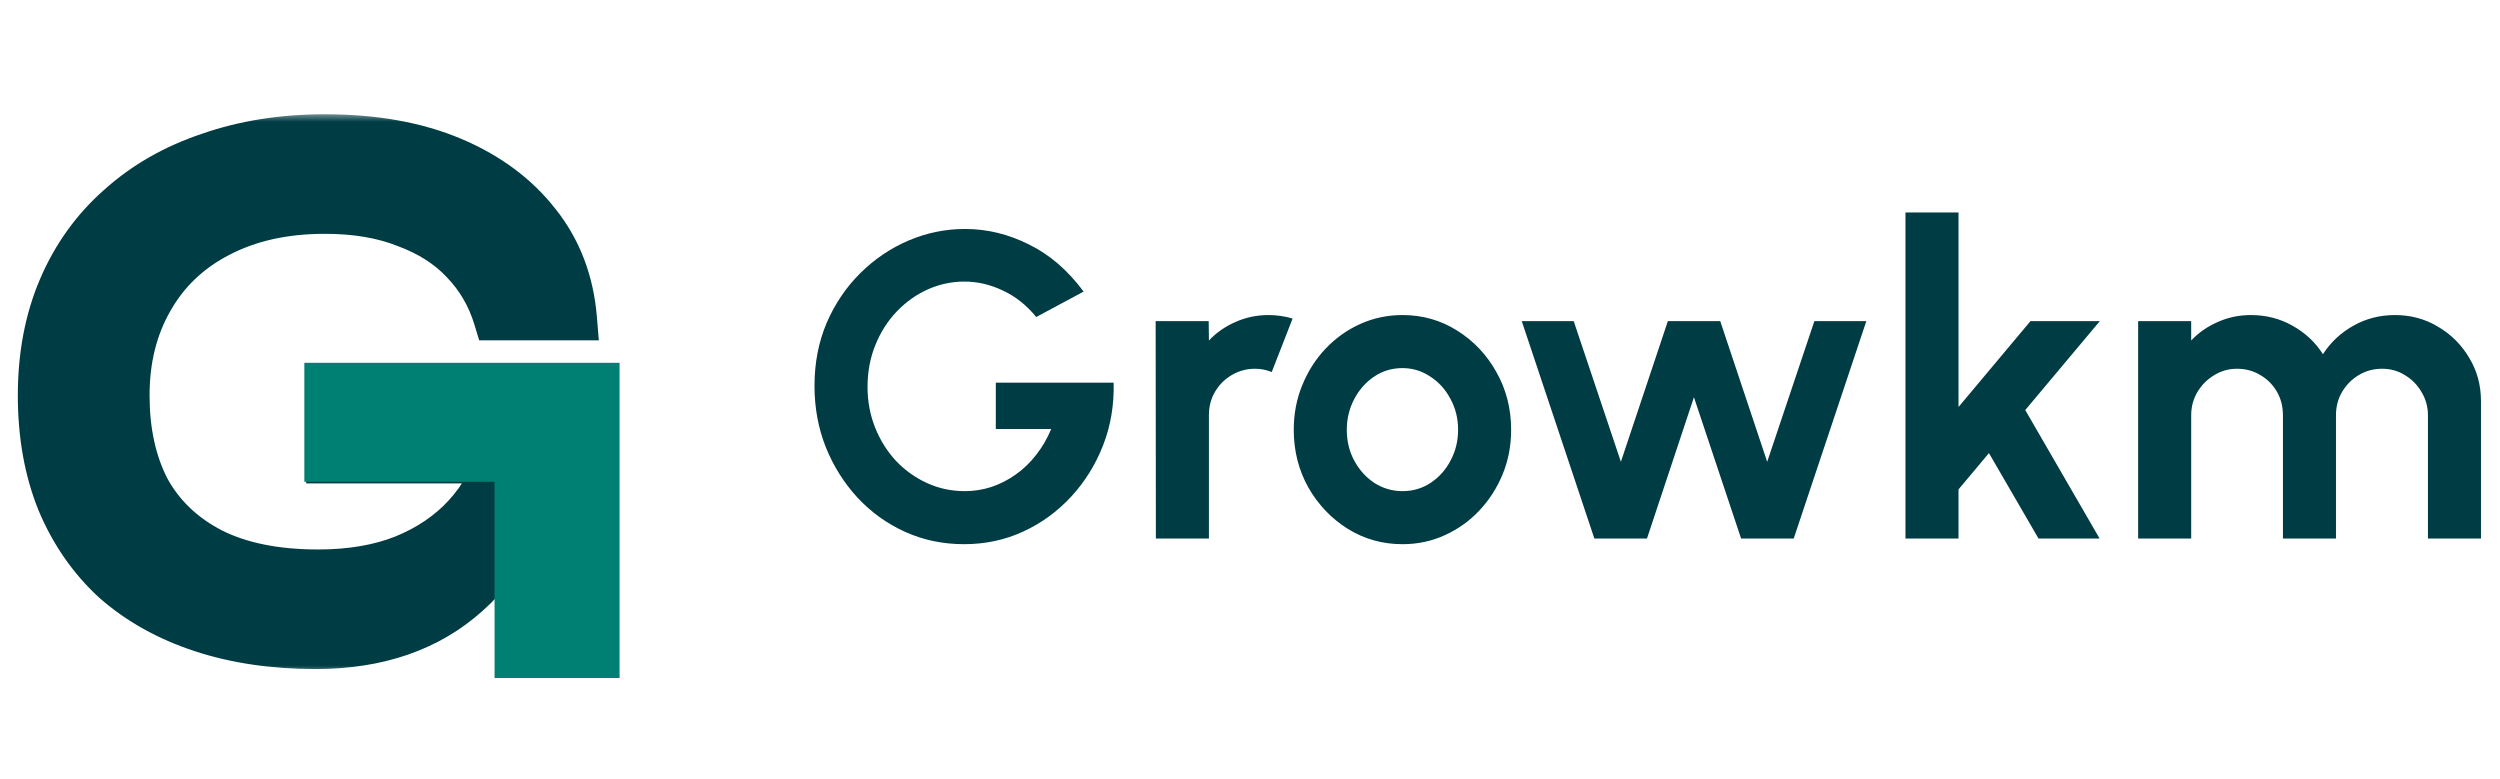 <svg width="138" height="43" viewBox="0 0 138 43" fill="none" xmlns="http://www.w3.org/2000/svg">
<mask id="path-1-outside-1_245_15" maskUnits="userSpaceOnUse" x="0" y="6.227" width="35" height="31" fill="black">
<rect fill="white" y="6.227" width="35" height="31"/>
<path d="M17.43 35.731C15.106 35.731 13.006 35.423 11.13 34.807C9.254 34.191 7.644 33.295 6.3 32.119C4.984 30.915 3.962 29.445 3.234 27.709C2.534 25.973 2.184 24.013 2.184 21.829C2.184 19.617 2.562 17.629 3.318 15.865C4.074 14.101 5.152 12.603 6.552 11.371C7.952 10.111 9.618 9.159 11.55 8.515C13.482 7.843 15.61 7.507 17.934 7.507C20.65 7.507 23.002 7.927 24.99 8.767C26.978 9.607 28.56 10.783 29.736 12.295C30.912 13.779 31.584 15.543 31.752 17.587H27.342C26.978 16.383 26.376 15.347 25.536 14.479C24.724 13.611 23.674 12.939 22.386 12.463C21.126 11.959 19.642 11.707 17.934 11.707C15.694 11.707 13.748 12.141 12.096 13.009C10.472 13.849 9.226 15.039 8.358 16.579C7.49 18.091 7.056 19.841 7.056 21.829C7.056 23.817 7.434 25.539 8.19 26.995C8.974 28.423 10.15 29.543 11.718 30.355C13.286 31.139 15.232 31.531 17.556 31.531C19.348 31.531 20.916 31.265 22.26 30.733C23.632 30.173 24.766 29.403 25.662 28.423C26.558 27.443 27.188 26.309 27.552 25.021L29.694 24.517C29.302 28.129 28.014 30.901 25.83 32.833C23.674 34.765 20.874 35.731 17.43 35.731ZM28.56 35.227C28.56 34.331 28.602 33.323 28.686 32.203C28.77 31.055 28.868 29.893 28.98 28.717C29.12 27.513 29.246 26.435 29.358 25.483H18.102V22.039H32.802V35.227H28.56Z"/>
</mask>
<path d="M17.43 35.731C15.106 35.731 13.006 35.423 11.13 34.807C9.254 34.191 7.644 33.295 6.3 32.119C4.984 30.915 3.962 29.445 3.234 27.709C2.534 25.973 2.184 24.013 2.184 21.829C2.184 19.617 2.562 17.629 3.318 15.865C4.074 14.101 5.152 12.603 6.552 11.371C7.952 10.111 9.618 9.159 11.55 8.515C13.482 7.843 15.61 7.507 17.934 7.507C20.65 7.507 23.002 7.927 24.99 8.767C26.978 9.607 28.56 10.783 29.736 12.295C30.912 13.779 31.584 15.543 31.752 17.587H27.342C26.978 16.383 26.376 15.347 25.536 14.479C24.724 13.611 23.674 12.939 22.386 12.463C21.126 11.959 19.642 11.707 17.934 11.707C15.694 11.707 13.748 12.141 12.096 13.009C10.472 13.849 9.226 15.039 8.358 16.579C7.49 18.091 7.056 19.841 7.056 21.829C7.056 23.817 7.434 25.539 8.19 26.995C8.974 28.423 10.15 29.543 11.718 30.355C13.286 31.139 15.232 31.531 17.556 31.531C19.348 31.531 20.916 31.265 22.26 30.733C23.632 30.173 24.766 29.403 25.662 28.423C26.558 27.443 27.188 26.309 27.552 25.021L29.694 24.517C29.302 28.129 28.014 30.901 25.83 32.833C23.674 34.765 20.874 35.731 17.43 35.731ZM28.56 35.227C28.56 34.331 28.602 33.323 28.686 32.203C28.77 31.055 28.868 29.893 28.98 28.717C29.12 27.513 29.246 26.435 29.358 25.483H18.102V22.039H32.802V35.227H28.56Z" fill="#003C43"/>
<path d="M6.3 32.119L5.49 33.005L5.5 33.014L5.51 33.022L6.3 32.119ZM3.234 27.709L2.121 28.158L2.124 28.166L2.127 28.173L3.234 27.709ZM3.318 15.865L4.421 16.338L3.318 15.865ZM6.552 11.371L7.345 12.272L7.355 12.263L6.552 11.371ZM11.55 8.515L11.93 9.654L11.937 9.651L11.944 9.649L11.55 8.515ZM24.99 8.767L25.457 7.662L24.99 8.767ZM29.736 12.295L28.789 13.032L28.796 13.041L29.736 12.295ZM31.752 17.587V18.787H33.055L32.948 17.489L31.752 17.587ZM27.342 17.587L26.193 17.934L26.451 18.787H27.342V17.587ZM25.536 14.479L24.66 15.299L24.667 15.306L24.674 15.314L25.536 14.479ZM22.386 12.463L21.94 13.577L21.955 13.583L21.97 13.589L22.386 12.463ZM12.096 13.009L12.647 14.075L12.654 14.072L12.096 13.009ZM8.358 16.579L9.399 17.177L9.403 17.169L8.358 16.579ZM8.19 26.995L7.125 27.548L7.131 27.561L7.138 27.573L8.19 26.995ZM11.718 30.355L11.166 31.421L11.174 31.425L11.181 31.429L11.718 30.355ZM22.26 30.733L22.702 31.849L22.713 31.844L22.26 30.733ZM25.662 28.423L24.776 27.613V27.614L25.662 28.423ZM27.552 25.021L27.277 23.853L26.589 24.015L26.397 24.695L27.552 25.021ZM29.694 24.517L30.887 24.647L31.07 22.961L29.419 23.349L29.694 24.517ZM25.83 32.833L25.035 31.934L25.029 31.94L25.83 32.833ZM28.56 35.227H27.36V36.427H28.56V35.227ZM28.686 32.203L29.883 32.293L29.883 32.291L28.686 32.203ZM28.98 28.717L27.788 28.579L27.787 28.591L27.785 28.604L28.98 28.717ZM29.358 25.483L30.55 25.623L30.707 24.283H29.358V25.483ZM18.102 25.483H16.902V26.683H18.102V25.483ZM18.102 22.039V20.839H16.902V22.039H18.102ZM32.802 22.039H34.002V20.839H32.802V22.039ZM32.802 35.227V36.427H34.002V35.227H32.802ZM17.43 34.531C15.211 34.531 13.24 34.237 11.504 33.667L10.756 35.947C12.772 36.609 15.001 36.931 17.43 36.931V34.531ZM11.504 33.667C9.765 33.096 8.301 32.275 7.09 31.216L5.51 33.022C6.987 34.315 8.743 35.286 10.756 35.947L11.504 33.667ZM7.11 31.234C5.929 30.154 5.005 28.83 4.341 27.245L2.127 28.173C2.919 30.061 4.039 31.677 5.49 33.005L7.11 31.234ZM4.347 27.261C3.713 25.689 3.384 23.885 3.384 21.829H0.984C0.984 24.142 1.355 26.258 2.121 28.158L4.347 27.261ZM3.384 21.829C3.384 19.755 3.738 17.931 4.421 16.338L2.215 15.393C1.386 17.327 0.984 19.479 0.984 21.829H3.384ZM4.421 16.338C5.109 14.733 6.083 13.383 7.345 12.272L5.759 10.47C4.221 11.824 3.039 13.47 2.215 15.393L4.421 16.338ZM7.355 12.263C8.622 11.122 10.141 10.25 11.93 9.654L11.171 7.377C9.095 8.069 7.282 9.1 5.749 10.479L7.355 12.263ZM11.944 9.649C13.733 9.026 15.726 8.707 17.934 8.707V6.307C15.494 6.307 13.23 6.66 11.156 7.382L11.944 9.649ZM17.934 8.707C20.53 8.707 22.716 9.109 24.523 9.873L25.457 7.662C23.288 6.746 20.77 6.307 17.934 6.307V8.707ZM24.523 9.873C26.346 10.643 27.754 11.702 28.789 13.032L30.683 11.559C29.366 9.865 27.61 8.571 25.457 7.662L24.523 9.873ZM28.796 13.041C29.812 14.323 30.406 15.857 30.556 17.686L32.948 17.489C32.762 15.229 32.012 13.235 30.677 11.55L28.796 13.041ZM31.752 16.387H27.342V18.787H31.752V16.387ZM28.491 17.24C28.074 15.861 27.377 14.656 26.398 13.645L24.674 15.314C25.375 16.039 25.882 16.906 26.193 17.934L28.491 17.24ZM26.412 13.659C25.454 12.635 24.238 11.868 22.802 11.338L21.97 13.589C23.11 14.01 23.994 14.587 24.66 15.299L26.412 13.659ZM22.832 11.349C21.398 10.776 19.757 10.507 17.934 10.507V12.907C19.527 12.907 20.854 13.143 21.94 13.577L22.832 11.349ZM17.934 10.507C15.538 10.507 13.393 10.972 11.538 11.947L12.654 14.072C14.103 13.31 15.85 12.907 17.934 12.907V10.507ZM11.545 11.943C9.721 12.887 8.299 14.239 7.313 15.99L9.403 17.169C10.152 15.839 11.223 14.812 12.647 14.075L11.545 11.943ZM7.317 15.982C6.331 17.7 5.856 19.662 5.856 21.829H8.256C8.256 20.021 8.649 18.483 9.399 17.177L7.317 15.982ZM5.856 21.829C5.856 23.969 6.263 25.889 7.125 27.548L9.255 26.442C8.605 25.19 8.256 23.665 8.256 21.829H5.856ZM7.138 27.573C8.046 29.227 9.405 30.509 11.166 31.421L12.27 29.29C10.895 28.578 9.902 27.619 9.242 26.418L7.138 27.573ZM11.181 31.429C12.961 32.319 15.104 32.731 17.556 32.731V30.331C15.36 30.331 13.611 29.96 12.255 29.282L11.181 31.429ZM17.556 32.731C19.464 32.731 21.188 32.448 22.702 31.849L21.818 29.617C20.644 30.082 19.232 30.331 17.556 30.331V32.731ZM22.713 31.844C24.231 31.225 25.518 30.359 26.548 29.233L24.776 27.614C24.014 28.448 23.033 29.122 21.806 29.622L22.713 31.844ZM26.548 29.233C27.571 28.114 28.292 26.814 28.707 25.348L26.397 24.695C26.084 25.805 25.545 26.773 24.776 27.613L26.548 29.233ZM27.827 26.189L29.969 25.685L29.419 23.349L27.277 23.853L27.827 26.189ZM28.501 24.388C28.133 27.779 26.944 30.246 25.035 31.934L26.625 33.732C29.084 31.557 30.471 28.48 30.887 24.647L28.501 24.388ZM25.029 31.94C23.134 33.638 20.638 34.531 17.43 34.531V36.931C21.11 36.931 24.214 35.892 26.631 33.727L25.029 31.94ZM29.76 35.227C29.76 34.368 29.8 33.39 29.883 32.293L27.489 32.114C27.404 33.256 27.36 34.295 27.36 35.227H29.76ZM29.883 32.291C29.966 31.152 30.063 29.998 30.175 28.831L27.785 28.604C27.673 29.788 27.574 30.959 27.489 32.116L29.883 32.291ZM30.172 28.856C30.312 27.652 30.438 26.575 30.55 25.623L28.166 25.343C28.054 26.296 27.928 27.374 27.788 28.579L30.172 28.856ZM29.358 24.283H18.102V26.683H29.358V24.283ZM19.302 25.483V22.039H16.902V25.483H19.302ZM18.102 23.239H32.802V20.839H18.102V23.239ZM31.602 22.039V35.227H34.002V22.039H31.602ZM32.802 34.027H28.56V36.427H32.802V34.027Z" fill="#003C43" mask="url(#path-1-outside-1_245_15)"/>
<path d="M18 20.627H17.4V21.227V25.394V25.994H18H27.9V36.227V36.827H28.5H33H33.6V36.227V21.227V20.627H33H18Z" fill="#007F73" stroke="#007F73" stroke-width="1.2"/>
<path d="M53.216 30.039C52.048 30.039 50.96 29.811 49.952 29.355C48.952 28.899 48.08 28.271 47.336 27.471C46.592 26.663 46.008 25.735 45.584 24.687C45.168 23.631 44.96 22.503 44.96 21.303C44.96 20.039 45.184 18.879 45.632 17.823C46.088 16.767 46.708 15.851 47.492 15.075C48.276 14.299 49.164 13.699 50.156 13.275C51.156 12.851 52.196 12.639 53.276 12.639C54.484 12.639 55.656 12.923 56.792 13.491C57.936 14.051 58.944 14.919 59.816 16.095L57.2 17.499C56.664 16.843 56.048 16.355 55.352 16.035C54.664 15.707 53.96 15.543 53.24 15.543C52.536 15.543 51.86 15.687 51.212 15.975C50.572 16.263 50 16.671 49.496 17.199C49 17.719 48.608 18.335 48.32 19.047C48.032 19.751 47.888 20.523 47.888 21.363C47.888 22.155 48.028 22.903 48.308 23.607C48.588 24.303 48.972 24.915 49.46 25.443C49.956 25.963 50.528 26.371 51.176 26.667C51.824 26.963 52.52 27.111 53.264 27.111C53.76 27.111 54.244 27.035 54.716 26.883C55.196 26.723 55.644 26.495 56.06 26.199C56.484 25.903 56.86 25.543 57.188 25.119C57.524 24.695 57.804 24.215 58.028 23.679H54.968V21.123H61.472C61.504 22.347 61.312 23.495 60.896 24.567C60.48 25.639 59.892 26.587 59.132 27.411C58.372 28.235 57.488 28.879 56.48 29.343C55.472 29.807 54.384 30.039 53.216 30.039ZM63.804 29.727L63.792 17.727H66.72L66.732 18.795C67.14 18.363 67.628 18.023 68.196 17.775C68.764 17.519 69.376 17.391 70.032 17.391C70.472 17.391 70.912 17.455 71.352 17.583L70.2 20.535C69.896 20.415 69.592 20.355 69.288 20.355C68.816 20.355 68.384 20.471 67.992 20.703C67.608 20.927 67.3 21.235 67.068 21.627C66.844 22.011 66.732 22.439 66.732 22.911V29.727H63.804ZM77.415 30.039C76.311 30.039 75.303 29.755 74.391 29.187C73.487 28.619 72.763 27.859 72.219 26.907C71.683 25.947 71.415 24.887 71.415 23.727C71.415 22.847 71.571 22.027 71.883 21.267C72.195 20.499 72.623 19.827 73.167 19.251C73.719 18.667 74.359 18.211 75.087 17.883C75.815 17.555 76.591 17.391 77.415 17.391C78.519 17.391 79.523 17.675 80.427 18.243C81.339 18.811 82.063 19.575 82.599 20.535C83.143 21.495 83.415 22.559 83.415 23.727C83.415 24.599 83.259 25.415 82.947 26.175C82.635 26.935 82.203 27.607 81.651 28.191C81.107 28.767 80.471 29.219 79.743 29.547C79.023 29.875 78.247 30.039 77.415 30.039ZM77.415 27.111C77.999 27.111 78.523 26.955 78.987 26.643C79.451 26.331 79.815 25.919 80.079 25.407C80.351 24.895 80.487 24.335 80.487 23.727C80.487 23.103 80.347 22.535 80.067 22.023C79.795 21.503 79.423 21.091 78.951 20.787C78.487 20.475 77.975 20.319 77.415 20.319C76.839 20.319 76.319 20.475 75.855 20.787C75.391 21.099 75.023 21.515 74.751 22.035C74.479 22.555 74.343 23.119 74.343 23.727C74.343 24.359 74.483 24.931 74.763 25.443C75.043 25.955 75.415 26.363 75.879 26.667C76.351 26.963 76.863 27.111 77.415 27.111ZM90.913 29.727H88.009L84.001 17.727H86.869L89.473 25.491L92.065 17.727H94.957L97.549 25.491L100.153 17.727H103.021L99.013 29.727H96.109L93.505 21.927L90.913 29.727ZM115.898 29.727H112.526L109.79 25.011L108.11 27.015V29.727H105.182V11.727H108.11V22.467L112.082 17.727H115.91L111.794 22.635L115.898 29.727ZM118.026 29.727V17.727H120.954V18.795C121.362 18.363 121.85 18.023 122.418 17.775C122.986 17.519 123.598 17.391 124.254 17.391C125.086 17.391 125.85 17.587 126.546 17.979C127.25 18.371 127.81 18.895 128.226 19.551C128.65 18.895 129.21 18.371 129.906 17.979C130.602 17.587 131.366 17.391 132.198 17.391C133.078 17.391 133.874 17.607 134.586 18.039C135.306 18.463 135.878 19.035 136.302 19.755C136.734 20.467 136.95 21.263 136.95 22.143V29.727H134.022V22.923C134.022 22.459 133.906 22.035 133.674 21.651C133.45 21.259 133.146 20.947 132.762 20.715C132.386 20.475 131.962 20.355 131.49 20.355C131.018 20.355 130.59 20.471 130.206 20.703C129.83 20.927 129.526 21.231 129.294 21.615C129.062 21.999 128.946 22.435 128.946 22.923V29.727H126.018V22.923C126.018 22.435 125.906 21.999 125.682 21.615C125.458 21.231 125.154 20.927 124.77 20.703C124.386 20.471 123.958 20.355 123.486 20.355C123.022 20.355 122.598 20.475 122.214 20.715C121.83 20.947 121.522 21.259 121.29 21.651C121.066 22.035 120.954 22.459 120.954 22.923V29.727H118.026Z" fill="#003C43"/>
</svg>
